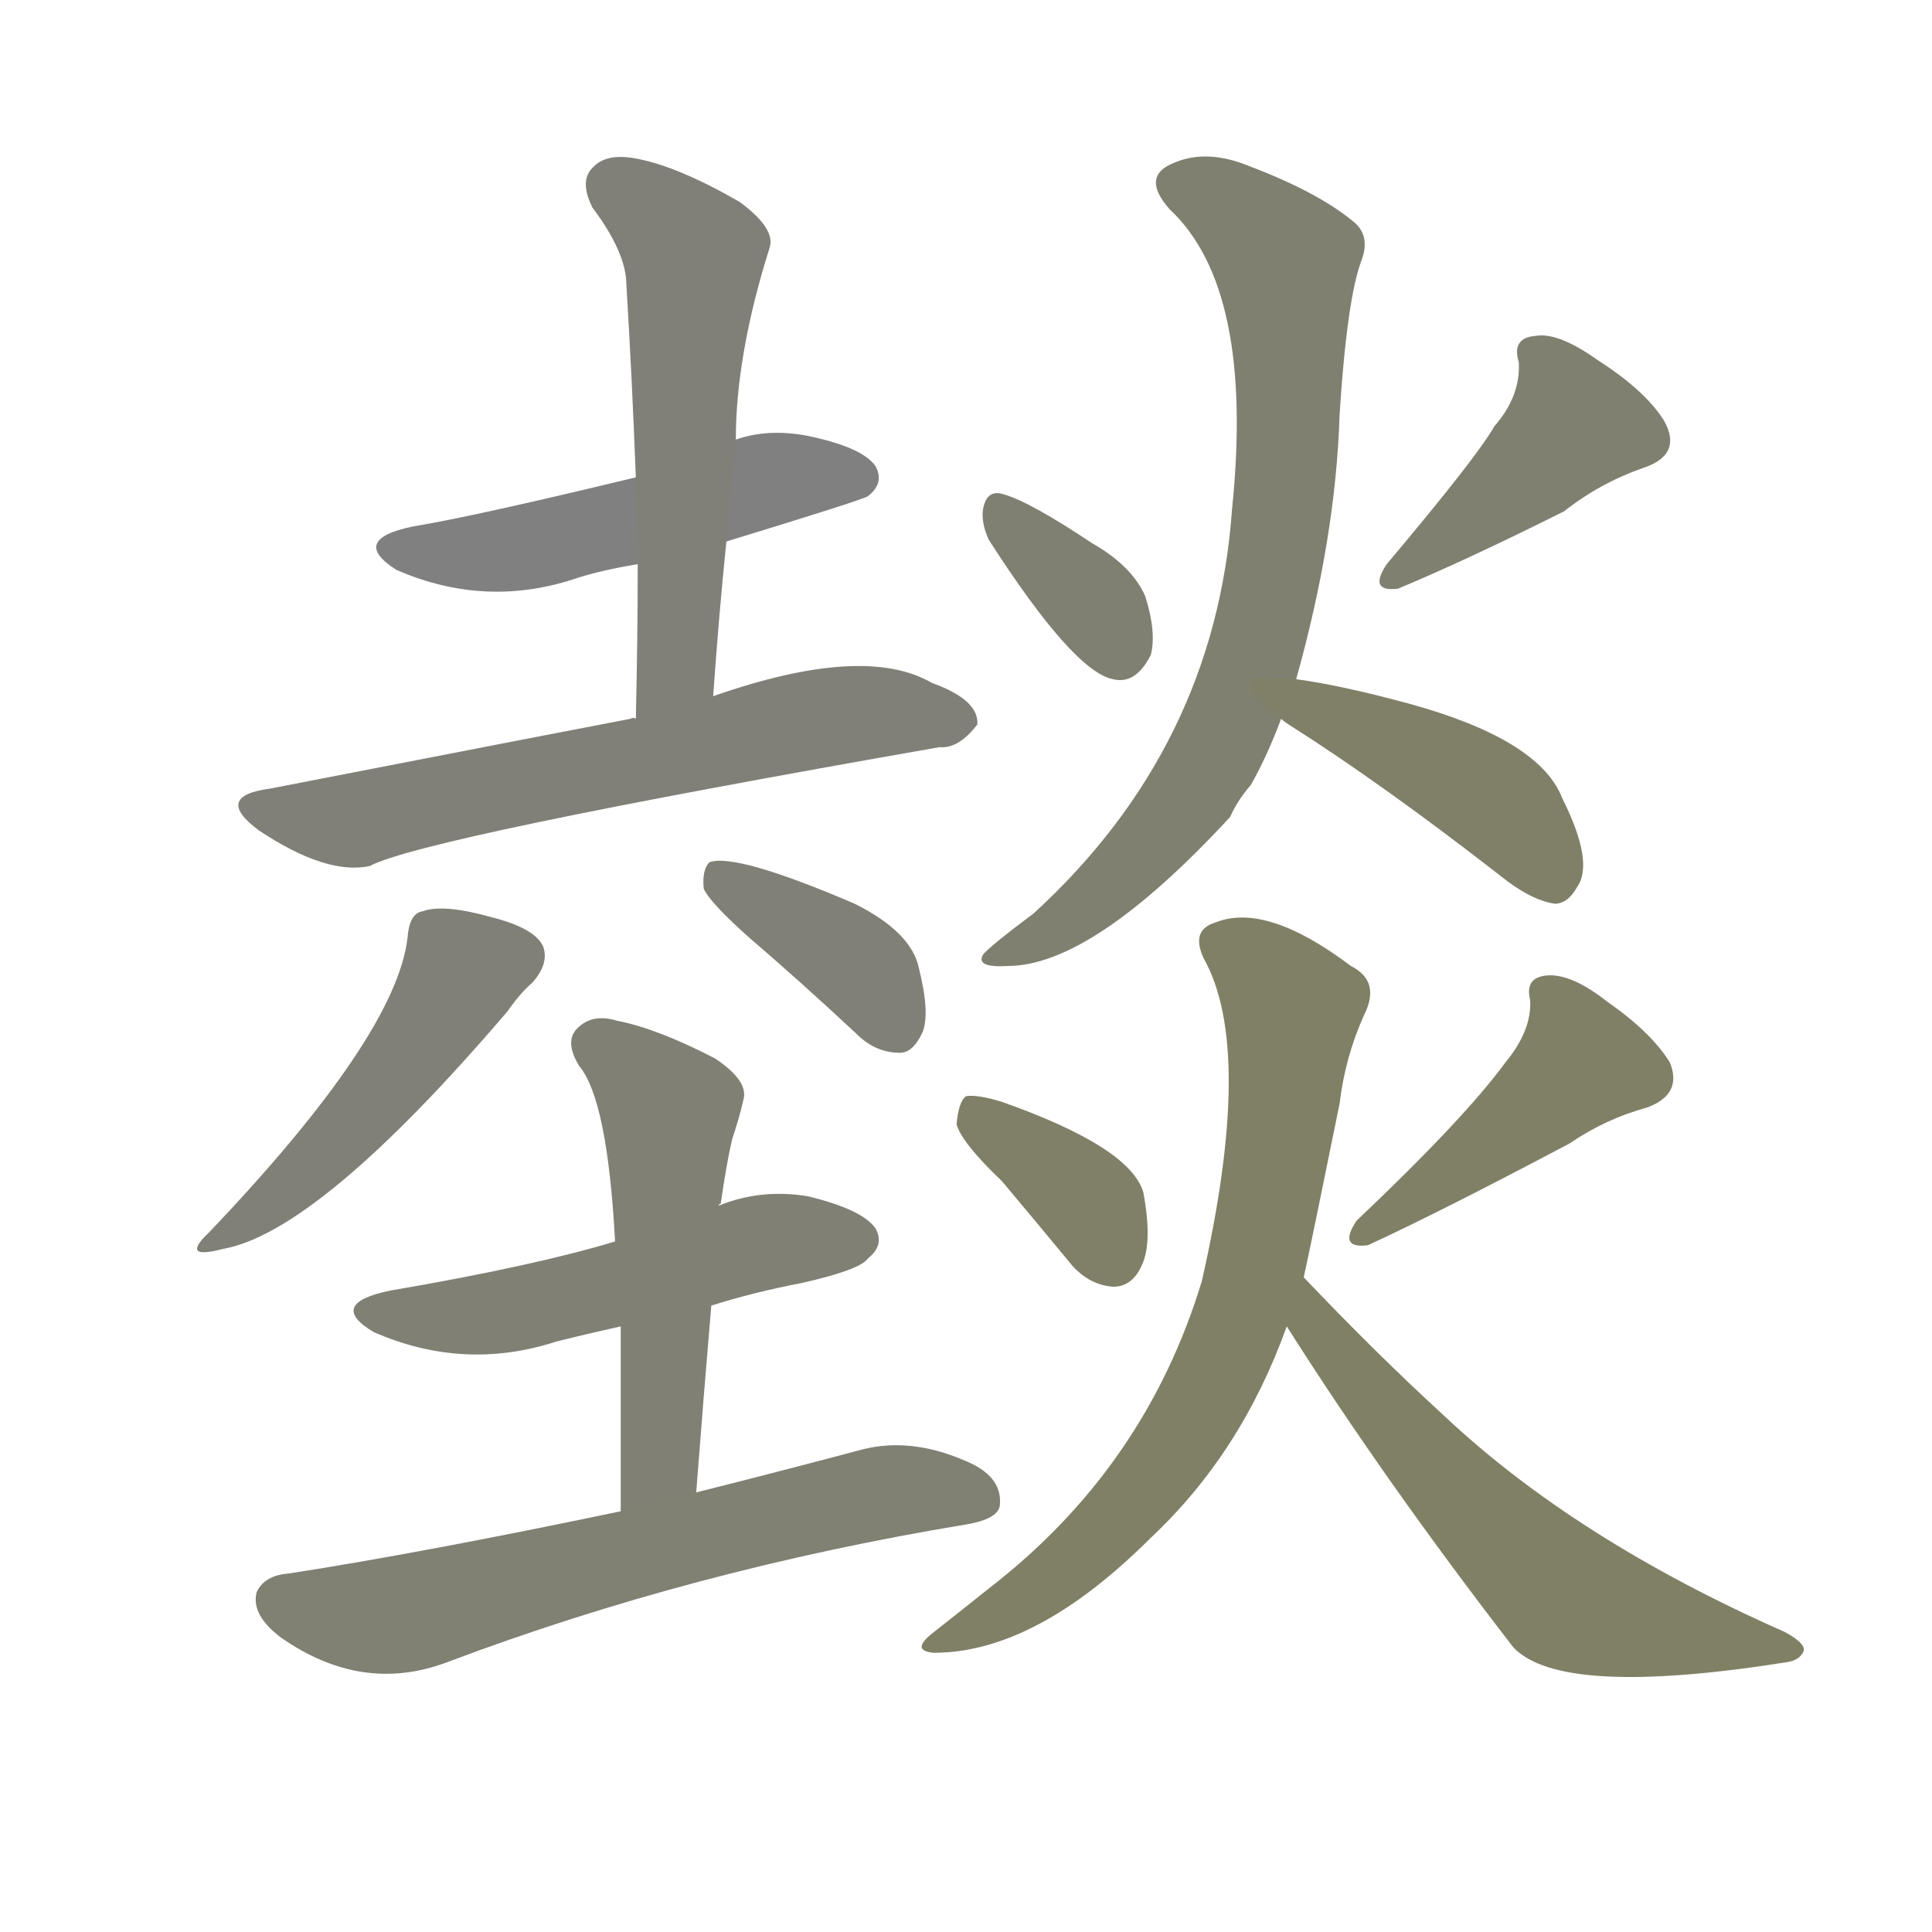 <svg version="1.1" viewBox="0 0 1024 1024" xmlns="http://www.w3.org/2000/svg">
  
  <g transform="scale(1, -1) translate(0, -900)">
    <style type="text/css">
        .stroke1 {fill: #808080;}
        .stroke2 {fill: #808079;}
        .stroke3 {fill: #808078;}
        .stroke4 {fill: #808077;}
        .stroke5 {fill: #808076;}
        .stroke6 {fill: #808075;}
        .stroke7 {fill: #808074;}
        .stroke8 {fill: #808073;}
        .stroke9 {fill: #808072;}
        .stroke10 {fill: #808071;}
        .stroke11 {fill: #808070;}
        .stroke12 {fill: #808069;}
        .stroke13 {fill: #808068;}
        .stroke14 {fill: #808067;}
        .stroke15 {fill: #808066;}
        .stroke16 {fill: #808065;}
        .stroke17 {fill: #808064;}
        .stroke18 {fill: #808063;}
        .stroke19 {fill: #808062;}
        .stroke20 {fill: #808061;}
        text {
            font-family: Helvetica;
            font-size: 50px;
            fill: #808060;
            paint-order: stroke;
            stroke: #000000;
            stroke-width: 4px;
            stroke-linecap: butt;
            stroke-linejoin: miter;
            font-weight: 800;
        }
    </style>

    <path d="M 385 613 Q 457 635 460 637 Q 469 644 464 653 Q 457 663 428 669 Q 407 673 390 667 L 337 647 Q 250 626 219 621 Q 185 614 210 598 Q 258 577 307 594 Q 320 598 338 601 L 385 613 Z" class="stroke1"/>
    <path d="M 378 531 Q 381 574 385 613 L 390 667 Q 390 712 408 769 Q 411 779 392 793 Q 359 812 337 816 Q 321 819 314 811 Q 307 804 314 790 Q 332 766 332 749 Q 335 700 337 647 L 338 601 Q 338 562 337 519 C 336 489 376 501 378 531 Z" class="stroke2"/>
    <path d="M 337 519 Q 336 520 334 519 Q 318 516 143 482 Q 113 478 137 460 Q 173 436 196 441 Q 224 456 498 504 Q 508 503 518 516 Q 519 529 494 538 Q 458 559 378 531 L 337 519 Z" class="stroke3"/>
    <path d="M 216 403 Q 210 351 111 247 Q 95 232 118 238 Q 169 247 269 364 Q 276 374 282 379 Q 291 389 288 398 Q 284 408 260 414 Q 235 421 224 417 Q 217 416 216 403 Z" class="stroke4"/>
    <path d="M 396 404 Q 424 380 454 352 Q 464 342 477 342 Q 484 342 489 353 Q 493 363 487 387 Q 483 406 453 421 Q 390 448 376 443 Q 372 439 373 429 Q 376 422 396 404 Z" class="stroke5"/>
    <path d="M 377 208 Q 399 215 425 220 Q 456 227 460 233 Q 469 240 464 249 Q 457 259 428 266 Q 403 270 381 261 L 326 242 Q 283 229 207 216 Q 173 209 198 194 Q 246 173 295 189 Q 311 193 329 197 L 377 208 Z" class="stroke6"/>
    <path d="M 369 109 Q 373 161 377 208 C 380 238 380 258 381 261 Q 381 262 382 262 Q 385 283 388 296 Q 392 308 394 317 Q 397 327 379 339 Q 348 355 327 359 Q 314 363 306 355 Q 299 348 307 335 Q 322 317 326 242 L 329 197 Q 329 151 329 99 C 329 69 367 79 369 109 Z" class="stroke7"/>
    <path d="M 329 99 Q 224 77 153 66 Q 140 65 136 56 Q 133 44 149 32 Q 192 2 237 19 Q 367 68 512 92 Q 530 95 530 103 Q 531 118 511 126 Q 483 138 458 132 Q 409 119 369 109 L 329 99 Z" class="stroke8"/>
    <path d="M 524 614 Q 569 544 590 540 Q 602 537 610 553 Q 613 565 607 584 Q 600 600 579 612 Q 546 634 532 638 Q 523 641 521 630 Q 520 623 524 614 Z" class="stroke9"/>
    <path d="M 792 674 Q 783 658 735 601 Q 725 586 741 588 Q 777 603 829 629 Q 848 644 871 652 Q 892 659 882 677 Q 872 693 847 709 Q 826 724 814 722 Q 801 721 805 708 Q 806 690 792 674 Z" class="stroke10"/>
    <path d="M 687 540 Q 708 615 710 680 Q 714 743 722 763 Q 726 775 718 782 Q 699 798 662 812 Q 640 821 623 814 Q 604 807 620 789 Q 665 747 653 630 Q 644 504 548 416 Q 524 398 521 394 Q 517 387 534 388 Q 579 388 652 467 Q 656 476 663 484 Q 672 500 679 519 L 687 540 Z" class="stroke11"/>
    <path d="M 679 519 Q 680 518 683 516 Q 732 485 795 436 Q 811 423 824 421 Q 831 421 836 430 Q 845 443 828 477 Q 816 508 747 527 Q 710 537 687 540 C 657 544 655 537 679 519 Z" class="stroke12"/>
    <path d="M 531 274 Q 547 255 566 232 Q 576 219 590 218 Q 600 218 605 229 Q 611 241 606 268 Q 599 292 531 316 Q 518 320 512 319 Q 508 316 507 304 Q 510 294 531 274 Z" class="stroke13"/>
    <path d="M 798 337 Q 776 307 719 253 Q 709 238 725 240 Q 764 258 832 294 Q 851 307 873 313 Q 892 320 885 337 Q 875 353 852 369 Q 833 384 820 383 Q 808 382 811 370 Q 812 354 798 337 Z" class="stroke14"/>
    <path d="M 691 223 Q 695 241 710 315 Q 713 340 723 362 Q 732 380 716 388 Q 671 422 644 411 Q 631 407 638 392 Q 665 344 637 221 Q 607 122 524 58 Q 509 46 495 35 Q 482 25 495 24 Q 549 24 610 85 Q 658 130 682 197 L 691 223 Z" class="stroke15"/>
    <path d="M 682 197 Q 734 115 802 27 Q 827 0 947 19 Q 954 20 956 25 Q 957 29 946 35 Q 835 84 765 150 Q 729 183 691 223 C 670 245 666 222 682 197 Z" class="stroke16"/>
    
    
    
    
    
    
    
    
    
    
    
    
    
    
    
    </g>
</svg>